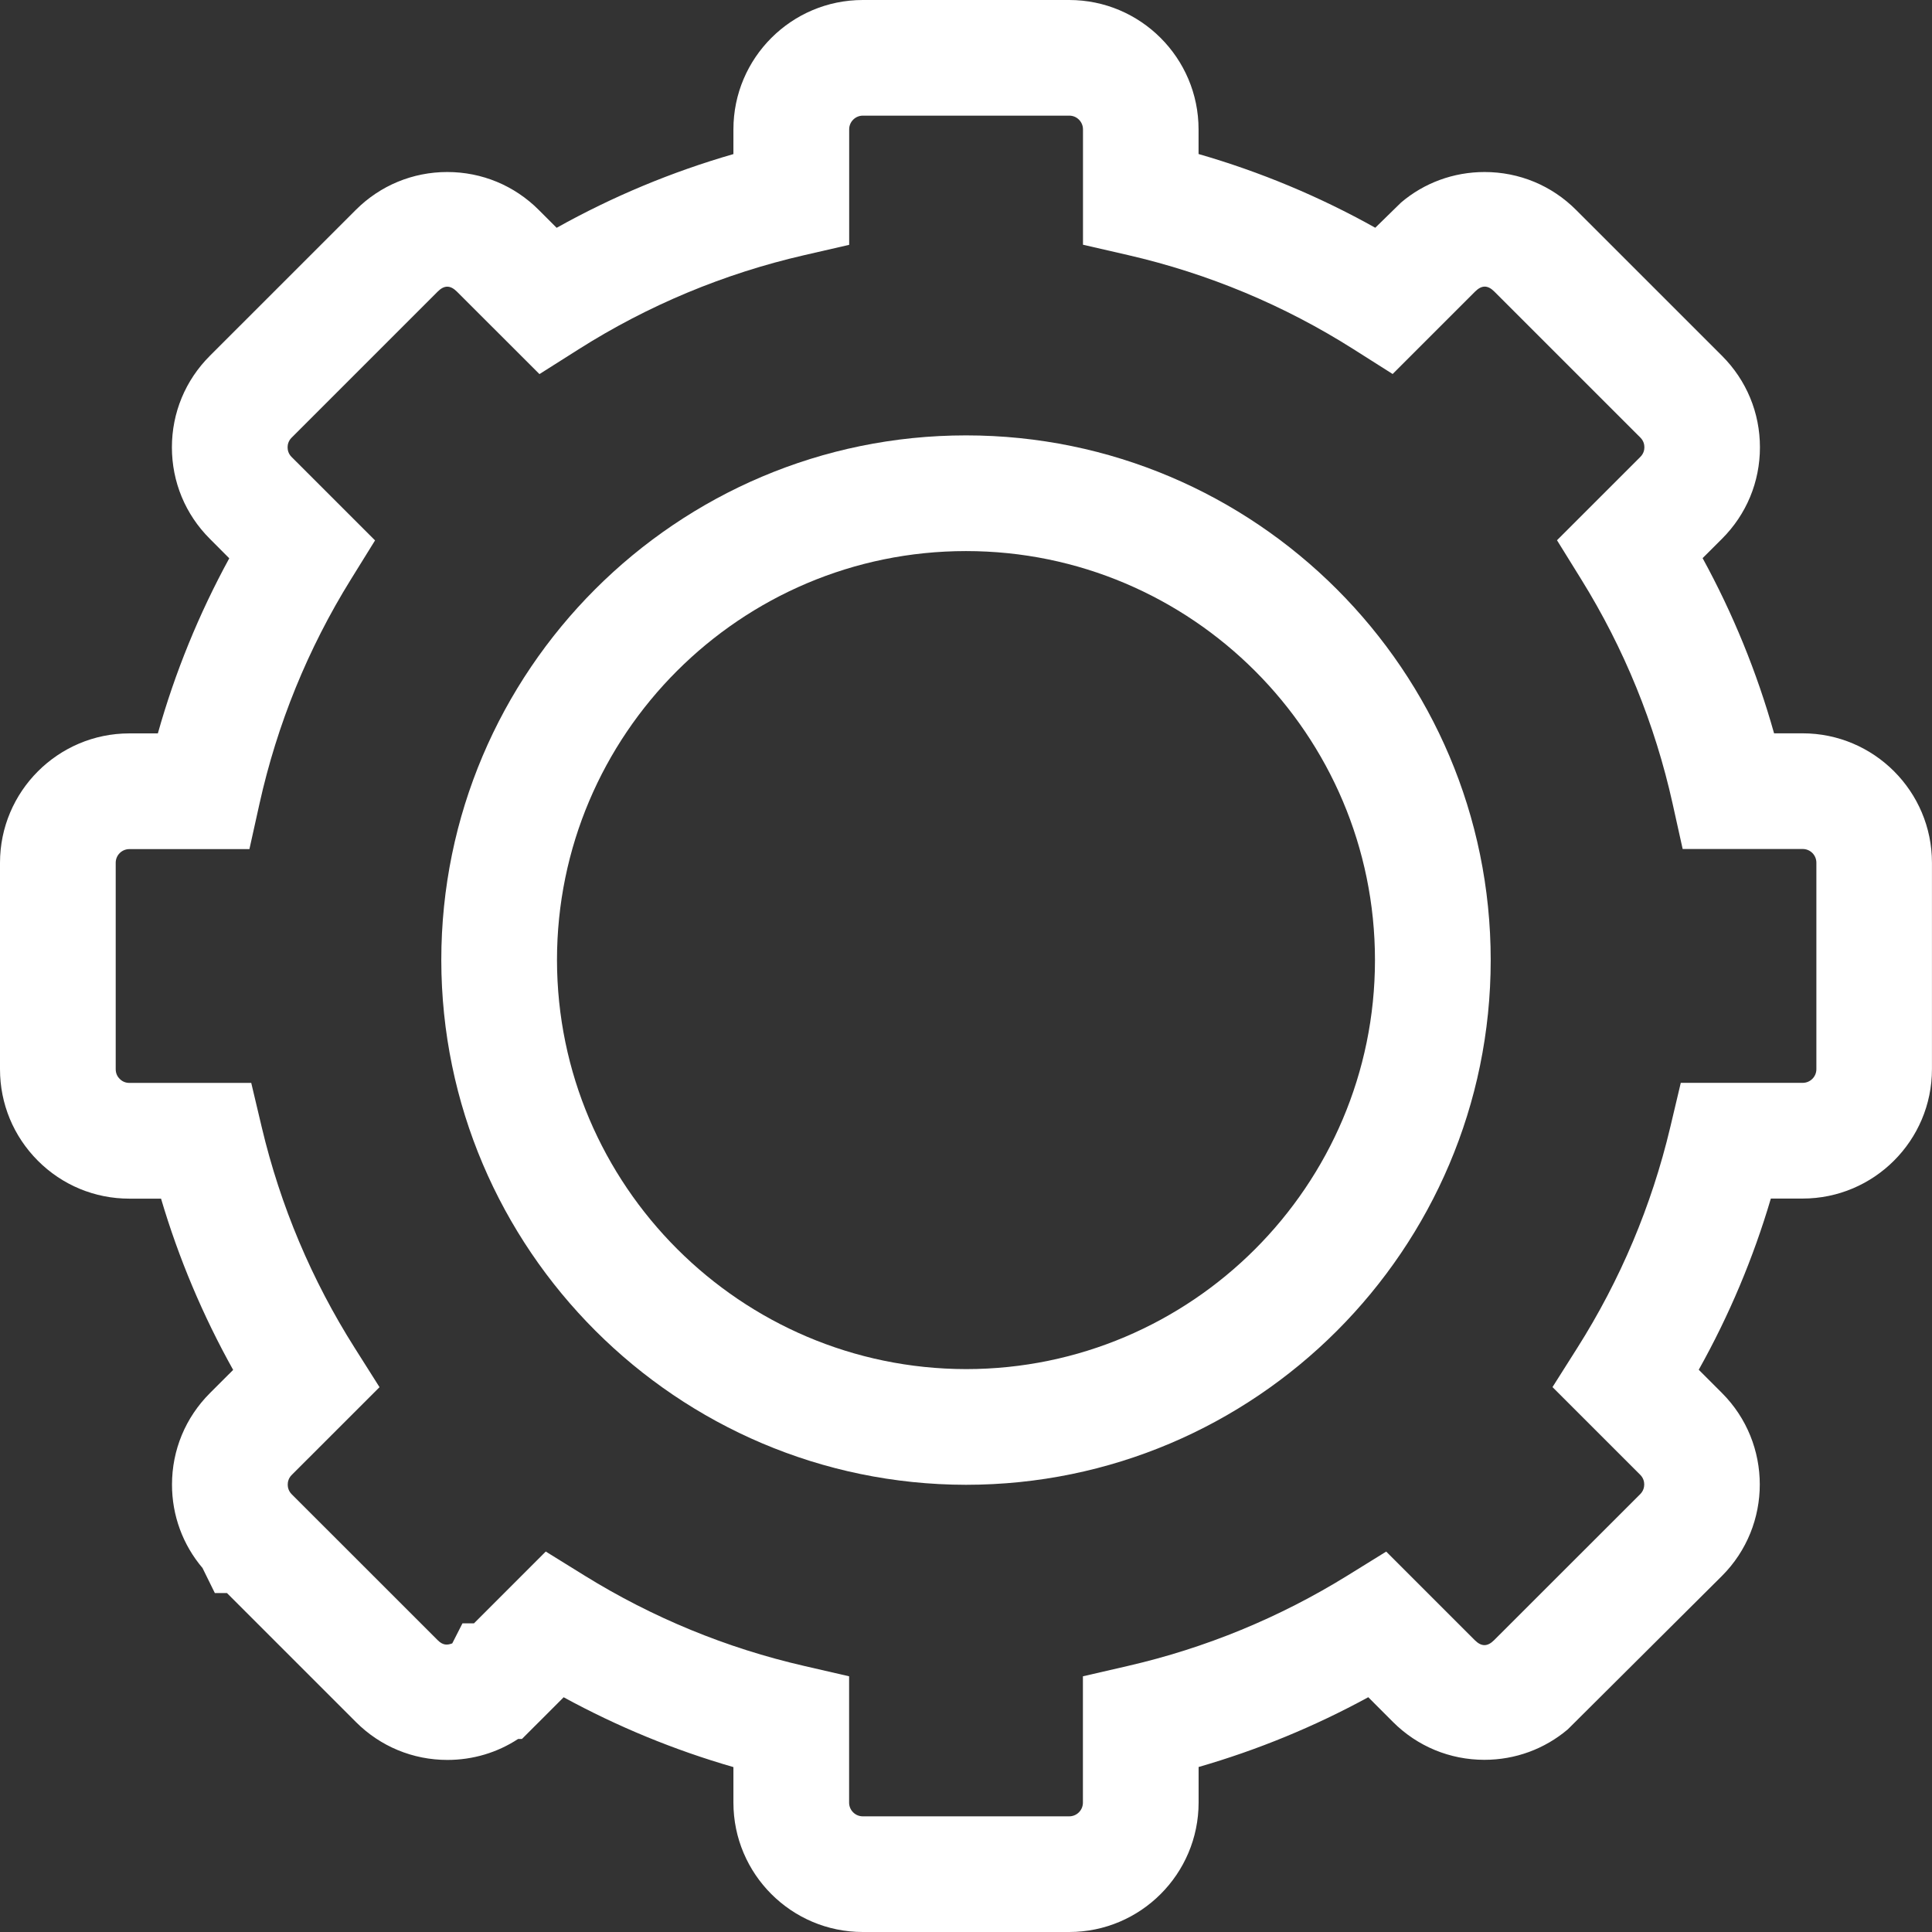 <svg version="1.1" id="图层_1" x="0px" y="0px" width="84.986px" height="84.986px" viewBox="0 0 84.986 84.986" enable-background="new 0 0 84.986 84.986" xml:space="preserve" xmlns="http://www.w3.org/2000/svg" xmlns:xlink="http://www.w3.org/1999/xlink" xmlns:xml="http://www.w3.org/XML/1998/namespace">
  <rect x="0" y="0" width="84.986" height="84.986" fill="#333333" stroke="none"/>
  <g>
    <path fill="#FFFFFF" d="M47.033,84.986h-9.08c-3.14,0-5.691-2.553-5.691-5.691v-1.563c-2.595-0.748-5.095-1.777-7.468-3.072
		l-1.092,1.094c-0.016,0.016-0.031,0.029-0.045,0.043l-0.698,0.698H22.79c-0.916,0.6-1.987,0.922-3.109,0.922l0,0
		c-1.52,0-2.95-0.592-4.025-1.668l-5.674-5.674H9.45l-0.542-1.101c-0.868-1.024-1.343-2.313-1.342-3.669
		c0-1.521,0.594-2.95,1.668-4.024l1.022-1.021c-1.334-2.389-2.396-4.91-3.172-7.533H5.691c-1.52,0-2.95-0.593-4.024-1.667
		C0.592,49.982,0,48.552,0,47.033v-9.081c0-3.138,2.553-5.691,5.69-5.691h1.254c0.754-2.681,1.806-5.258,3.141-7.702L9.229,23.7
		c-1.075-1.075-1.667-2.503-1.667-4.023s0.593-2.949,1.668-4.023l6.421-6.42c1.075-1.075,2.505-1.667,4.024-1.667
		s2.95,0.592,4.024,1.667l0.787,0.787c2.462-1.376,5.063-2.461,7.776-3.243V5.69c0-3.138,2.553-5.69,5.691-5.69h9.08
		c3.138,0,5.69,2.553,5.69,5.69v1.085c2.711,0.782,5.313,1.867,7.773,3.243l1.134-1.108c1.017-0.866,2.31-1.343,3.675-1.343
		c1.521,0,2.951,0.592,4.025,1.668l6.42,6.418c1.077,1.078,1.668,2.506,1.667,4.026c0,1.52-0.593,2.947-1.668,4.021l-0.854,0.852
		c1.337,2.444,2.39,5.023,3.144,7.706h1.255c3.138,0,5.69,2.554,5.69,5.691v9.083c0,3.139-2.553,5.691-5.69,5.691h-1.397
		c-0.773,2.622-1.836,5.144-3.172,7.531l1.021,1.021c2.219,2.219,2.219,5.83,0,8.048l-6.78,6.748
		c-1.025,0.868-2.312,1.341-3.669,1.341c-1.521,0-2.95-0.592-4.025-1.668l-1.084-1.086c-2.369,1.293-4.868,2.321-7.463,3.07v1.563
		C52.725,82.433,50.171,84.986,47.033,84.986z M24.007,68.25l1.714,1.062c2.986,1.848,6.235,3.186,9.656,3.971l1.974,0.455v5.557
		c0,0.333,0.27,0.603,0.602,0.603h9.081c0.332,0,0.602-0.27,0.602-0.602v-5.558l1.974-0.455c3.424-0.788,6.67-2.125,9.653-3.97
		l1.714-1.061l3.896,3.896c0.292,0.292,0.56,0.291,0.85,0.001l6.427-6.423c0.146-0.146,0.177-0.313,0.177-0.426
		c0-0.114-0.03-0.281-0.177-0.427l-3.858-3.857l1.09-1.722c1.896-2.994,3.271-6.258,4.089-9.704l0.464-1.957h5.363
		c0.332,0,0.602-0.269,0.602-0.601v-9.084c0-0.332-0.269-0.602-0.6-0.602h-5.282l-0.442-1.993c-0.777-3.502-2.131-6.825-4.023-9.874
		l-1.063-1.715l3.667-3.666c0.146-0.145,0.177-0.311,0.177-0.424s-0.03-0.279-0.176-0.425l-6.422-6.421
		c-0.291-0.293-0.558-0.294-0.85-0.001l-3.626,3.625l-1.721-1.091c-3.057-1.938-6.396-3.33-9.925-4.142l-1.975-0.454V5.69
		c0-0.331-0.27-0.603-0.601-0.603h-9.081c-0.333,0-0.603,0.271-0.603,0.602v5.081l-1.975,0.454
		c-3.533,0.813-6.873,2.205-9.927,4.142l-1.722,1.09l-3.628-3.625c-0.294-0.294-0.561-0.293-0.852-0.001l-6.422,6.422
		c-0.146,0.146-0.177,0.312-0.177,0.425s0.03,0.28,0.176,0.425l3.671,3.67l-1.063,1.715c-1.892,3.049-3.244,6.371-4.021,9.871
		l-0.442,1.993h-5.28c-0.333,0-0.602,0.269-0.602,0.6v9.083c0,0.207,0.095,0.346,0.176,0.426c0.08,0.081,0.219,0.176,0.424,0.176
		h5.362l0.464,1.957c0.818,3.448,2.195,6.714,4.09,9.705l1.089,1.722l-3.861,3.86c-0.146,0.146-0.177,0.312-0.177,0.427
		c0,0.112,0.03,0.277,0.176,0.424l6.423,6.421c0.224,0.224,0.413,0.224,0.639,0.138l0.449-0.882h0.507L24.007,68.25z" class="color c1"/>
    <path fill="#FFFFFF" d="M42.493,65.314H42.49c-12.712-0.016-23.064-10.368-23.078-23.078c0-12.731,10.354-23.084,23.083-23.084
		c12.725,0,23.079,10.354,23.079,23.082C65.572,54.959,55.218,65.314,42.493,65.314z M42.494,24.241
		c-9.921,0-17.993,8.07-17.993,17.991c0.011,9.908,8.083,17.98,17.995,17.993c9.918-0.001,17.986-8.072,17.987-17.992
		C60.484,32.312,52.414,24.241,42.494,24.241z" class="color c1"/>
  </g>
</svg>